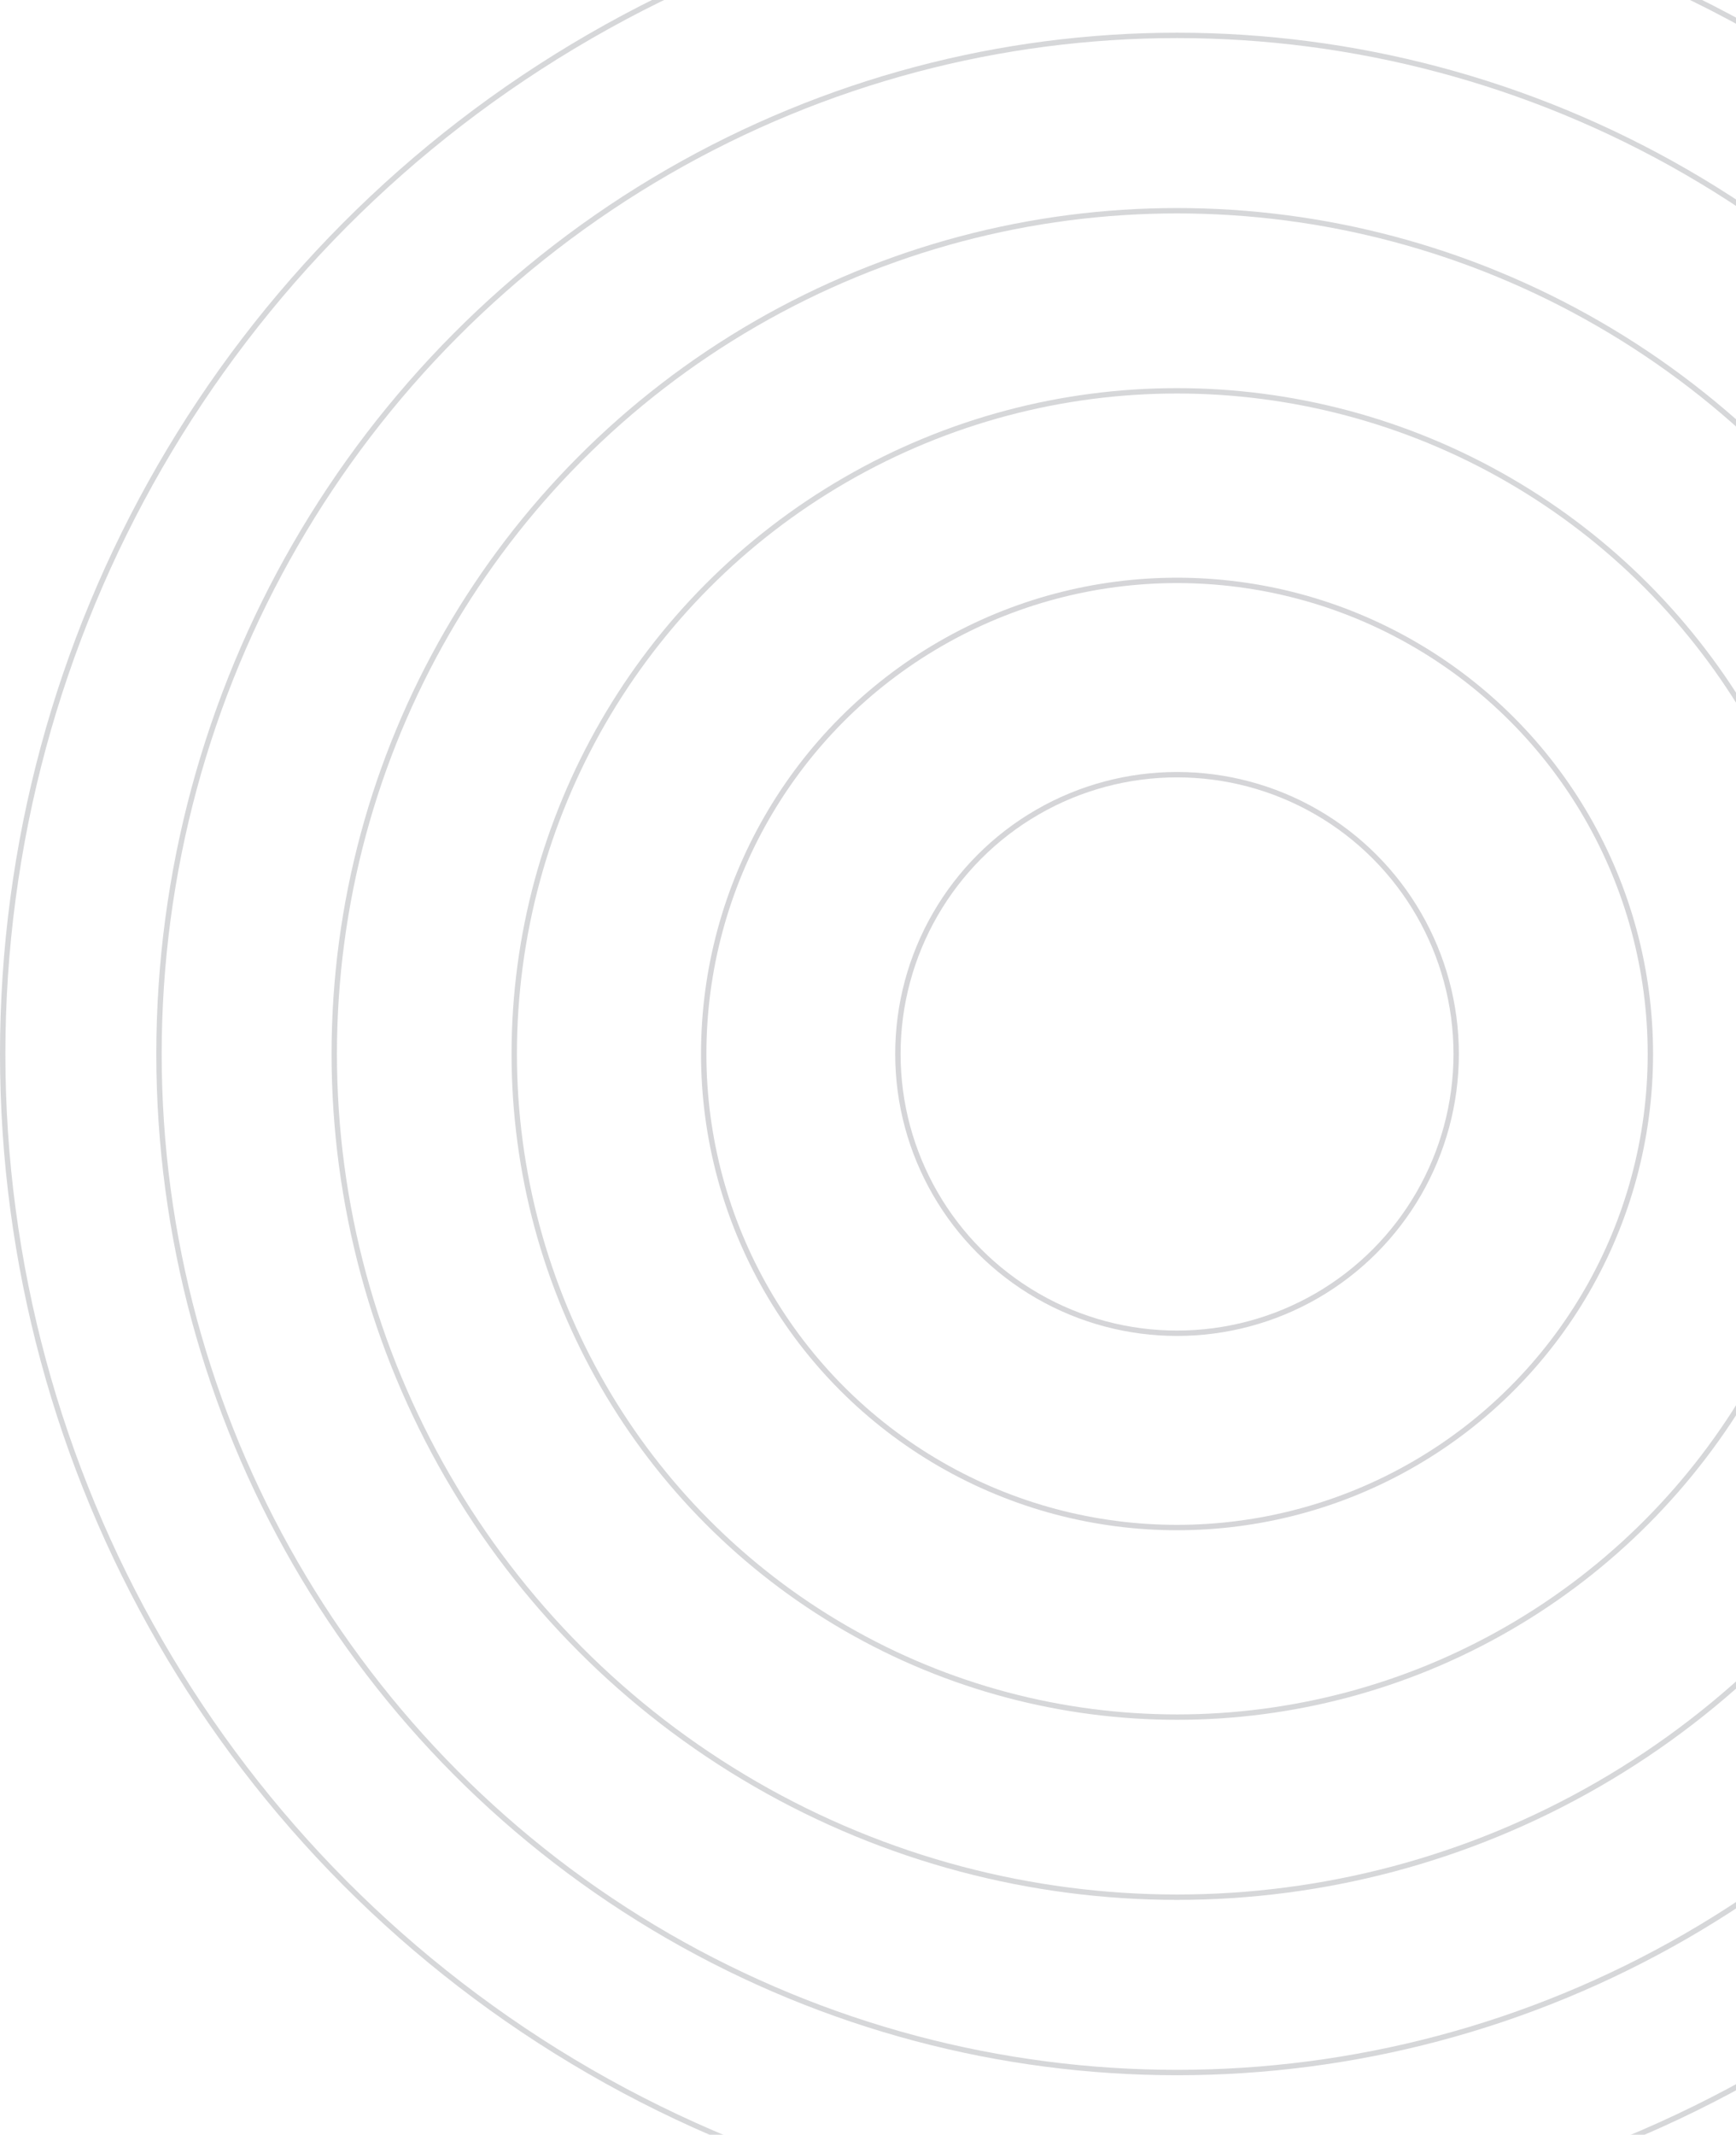 <svg width="323" height="397" viewBox="0 0 323 397" fill="none" xmlns="http://www.w3.org/2000/svg">
<g opacity="0.2">
<circle cx="219" cy="196" r="218.5" stroke="#323641"/>
<circle cx="219" cy="196" r="189.417" stroke="#323641"/>
<circle cx="219" cy="196" r="156.81" stroke="#323641"/>
<circle cx="219" cy="196" r="123.321" stroke="#323641"/>
<circle cx="219" cy="196" r="88.069" stroke="#2B2F3A"/>
<circle cx="219" cy="196" r="51.937" stroke="#2B2F3A"/>
</g>
</svg>
